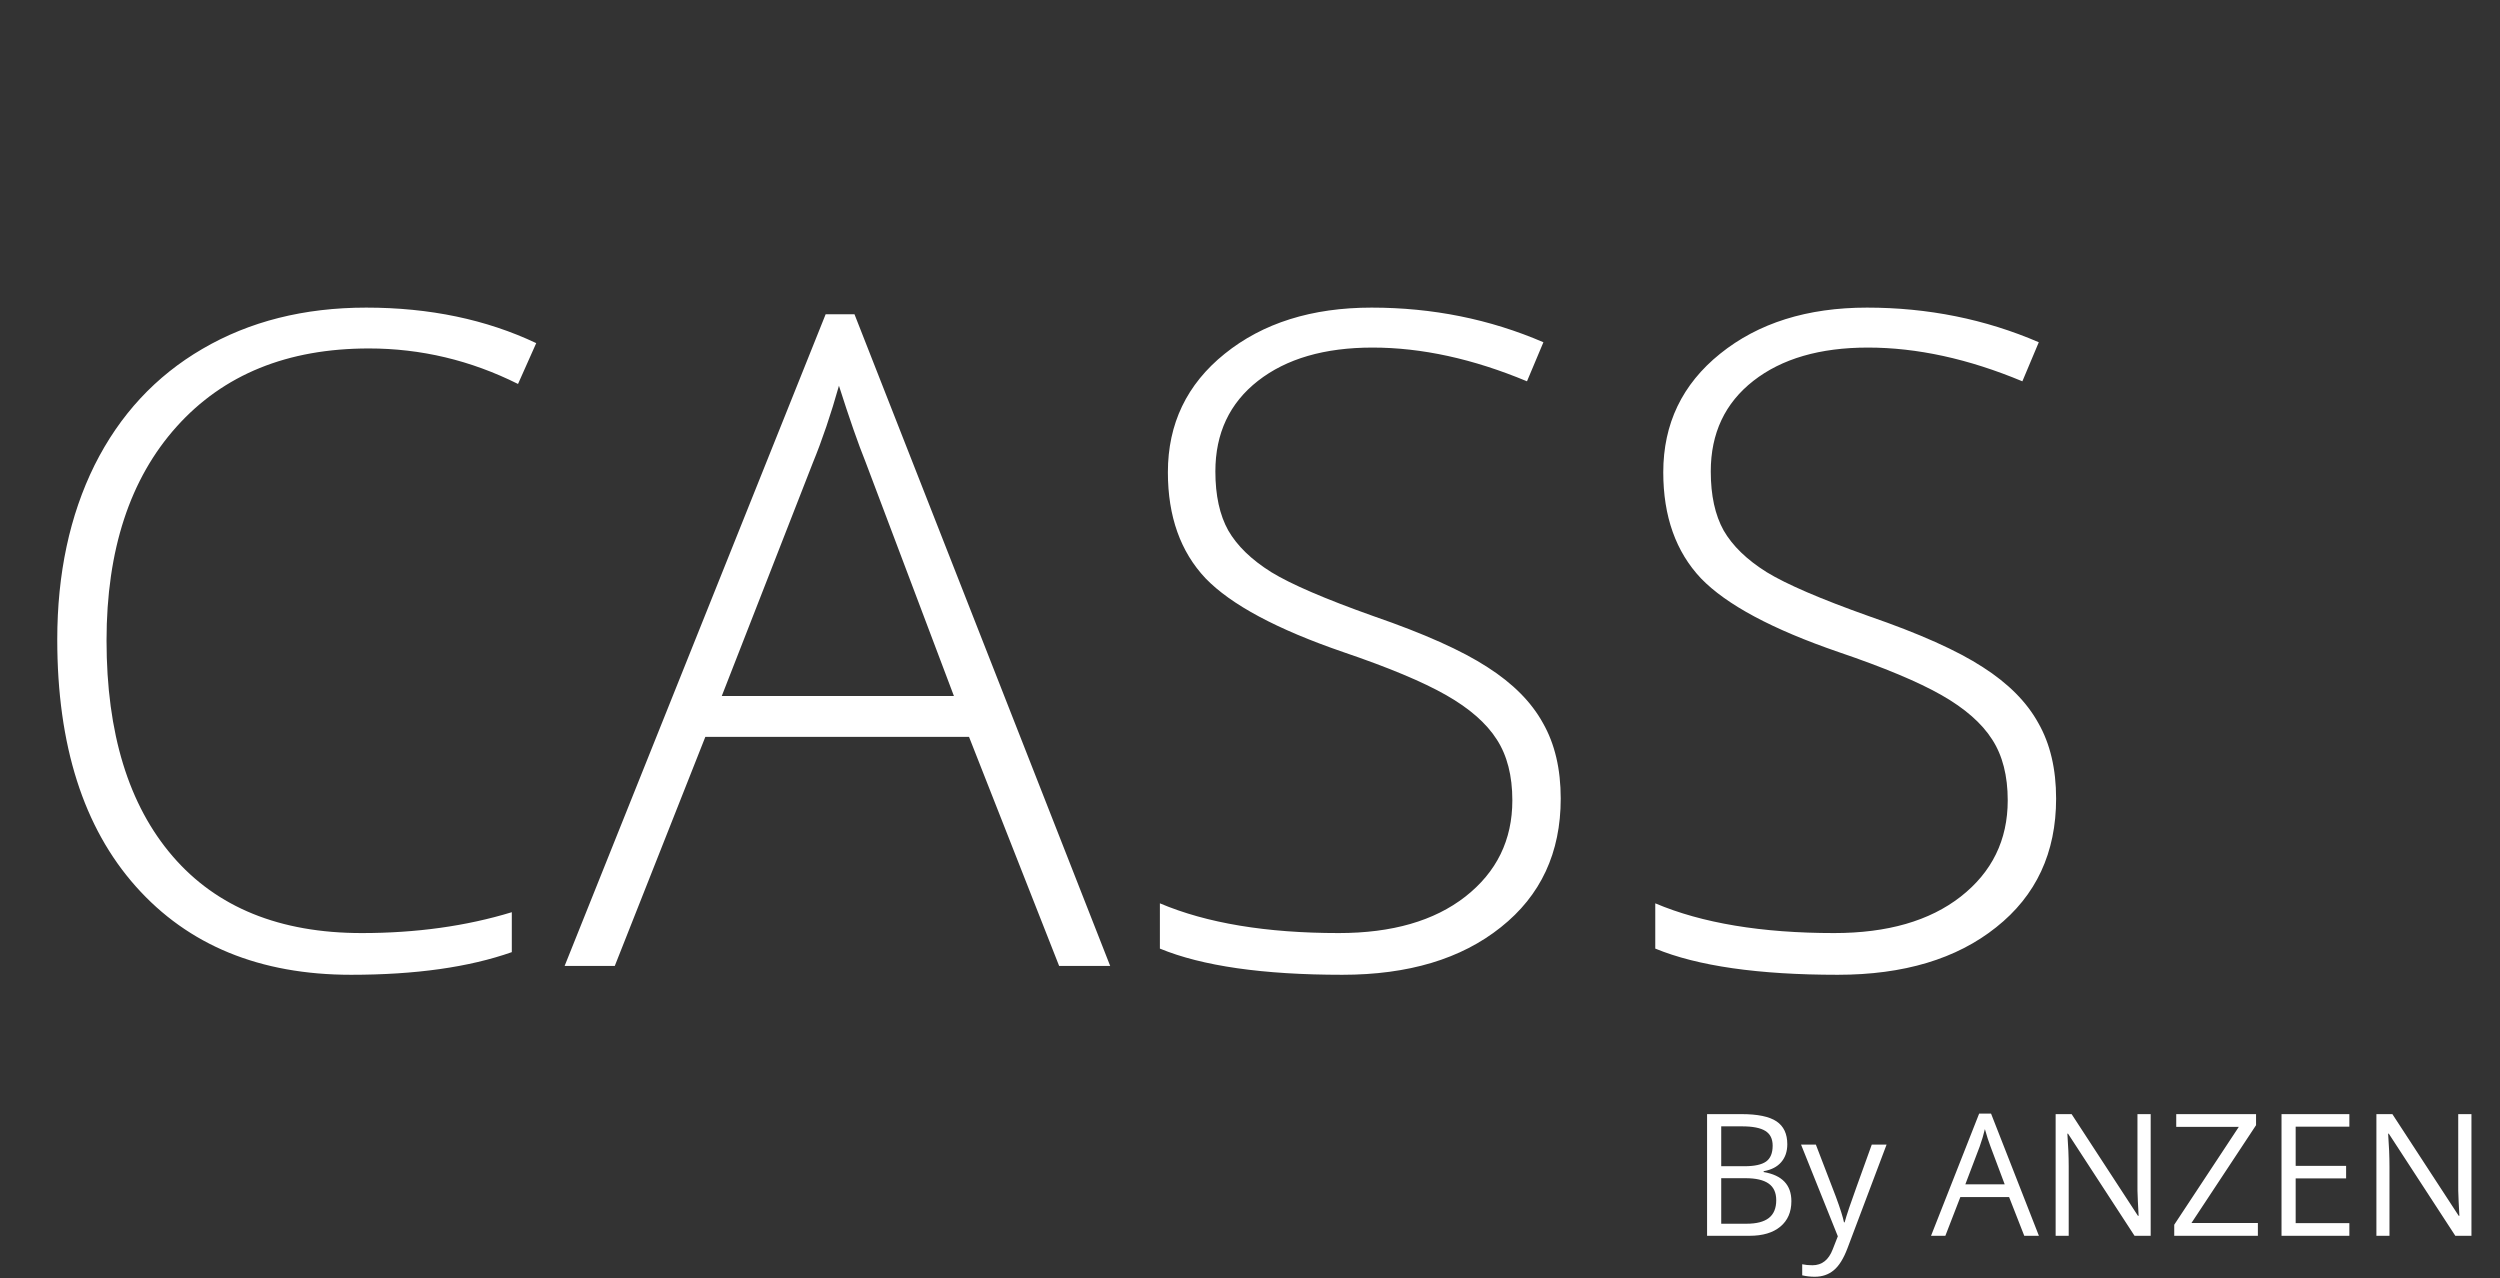 <svg width="176" height="90" viewBox="0 0 176 90" fill="none" xmlns="http://www.w3.org/2000/svg">
<rect x="0" y="0" width="176" height="90" fill="#333333" stroke="none"/>
<path d="M25.969 24.531C20.24 24.531 15.729 26.365 12.438 30.031C9.146 33.698 7.5 38.719 7.5 45.094C7.5 51.615 9.052 56.677 12.156 60.281C15.26 63.885 19.698 65.688 25.469 65.688C29.302 65.688 32.823 65.198 36.031 64.219V67.031C33.01 68.094 29.24 68.625 24.719 68.625C18.302 68.625 13.25 66.552 9.562 62.406C5.875 58.26 4.031 52.469 4.031 45.031C4.031 40.385 4.906 36.292 6.656 32.75C8.427 29.208 10.958 26.479 14.25 24.562C17.562 22.625 21.406 21.656 25.781 21.656C30.24 21.656 34.229 22.49 37.75 24.156L36.469 27.031C33.135 25.365 29.635 24.531 25.969 24.531ZM68.219 51.875H49.656L43.281 68H39.75L58.125 22.125H60.156L78.156 68H74.562L68.219 51.875ZM50.812 49H67.156L60.938 32.531C60.417 31.24 59.792 29.448 59.062 27.156C58.5 29.156 57.885 30.969 57.219 32.594L50.812 49ZM109.875 56.219C109.875 60.031 108.469 63.052 105.656 65.281C102.865 67.51 99.146 68.625 94.5 68.625C88.917 68.625 84.635 68.01 81.656 66.781V63.594C84.948 64.99 89.146 65.688 94.25 65.688C98 65.688 100.969 64.833 103.156 63.125C105.365 61.396 106.469 59.135 106.469 56.344C106.469 54.615 106.104 53.188 105.375 52.062C104.646 50.917 103.458 49.875 101.812 48.938C100.167 48 97.75 46.99 94.562 45.906C89.896 44.302 86.667 42.573 84.875 40.719C83.104 38.844 82.219 36.354 82.219 33.25C82.219 29.833 83.552 27.052 86.219 24.906C88.906 22.74 92.354 21.656 96.562 21.656C100.854 21.656 104.885 22.469 108.656 24.094L107.5 26.844C103.708 25.26 100.083 24.469 96.625 24.469C93.25 24.469 90.562 25.25 88.562 26.812C86.562 28.375 85.562 30.5 85.562 33.188C85.562 34.875 85.865 36.26 86.469 37.344C87.094 38.427 88.104 39.406 89.5 40.281C90.896 41.135 93.292 42.167 96.688 43.375C100.25 44.604 102.927 45.802 104.719 46.969C106.51 48.115 107.812 49.427 108.625 50.906C109.458 52.365 109.875 54.135 109.875 56.219ZM144.75 56.219C144.75 60.031 143.344 63.052 140.531 65.281C137.74 67.51 134.021 68.625 129.375 68.625C123.792 68.625 119.51 68.01 116.531 66.781V63.594C119.823 64.99 124.021 65.688 129.125 65.688C132.875 65.688 135.844 64.833 138.031 63.125C140.24 61.396 141.344 59.135 141.344 56.344C141.344 54.615 140.979 53.188 140.25 52.062C139.521 50.917 138.333 49.875 136.688 48.938C135.042 48 132.625 46.99 129.438 45.906C124.771 44.302 121.542 42.573 119.75 40.719C117.979 38.844 117.094 36.354 117.094 33.25C117.094 29.833 118.427 27.052 121.094 24.906C123.781 22.74 127.229 21.656 131.438 21.656C135.729 21.656 139.76 22.469 143.531 24.094L142.375 26.844C138.583 25.26 134.958 24.469 131.5 24.469C128.125 24.469 125.438 25.25 123.438 26.812C121.438 28.375 120.438 30.5 120.438 33.188C120.438 34.875 120.74 36.26 121.344 37.344C121.969 38.427 122.979 39.406 124.375 40.281C125.771 41.135 128.167 42.167 131.562 43.375C135.125 44.604 137.802 45.802 139.594 46.969C141.385 48.115 142.688 49.427 143.5 50.906C144.333 52.365 144.75 54.135 144.75 56.219Z" fill="white"/>
<path d="M120.178 78.434H122.598C123.734 78.434 124.557 78.603 125.064 78.943C125.572 79.283 125.826 79.82 125.826 80.555C125.826 81.062 125.684 81.482 125.398 81.814C125.117 82.143 124.705 82.356 124.162 82.453V82.512C125.463 82.734 126.113 83.418 126.113 84.562C126.113 85.328 125.854 85.926 125.334 86.356C124.818 86.785 124.096 87 123.166 87H120.178V78.434ZM121.174 82.102H122.814C123.518 82.102 124.023 81.992 124.332 81.773C124.641 81.551 124.795 81.178 124.795 80.654C124.795 80.174 124.623 79.828 124.279 79.617C123.936 79.402 123.389 79.295 122.639 79.295H121.174V82.102ZM121.174 82.945V86.15H122.961C123.652 86.15 124.172 86.018 124.52 85.752C124.871 85.482 125.047 85.062 125.047 84.492C125.047 83.961 124.867 83.57 124.508 83.32C124.152 83.07 123.609 82.945 122.879 82.945H121.174ZM126.793 80.578H127.836L129.242 84.24C129.551 85.076 129.742 85.68 129.816 86.051H129.863C129.914 85.852 130.02 85.512 130.18 85.031C130.344 84.547 130.875 83.062 131.773 80.578H132.816L130.057 87.891C129.783 88.613 129.463 89.125 129.096 89.426C128.732 89.731 128.285 89.883 127.754 89.883C127.457 89.883 127.164 89.85 126.875 89.783V89.004C127.09 89.051 127.33 89.074 127.596 89.074C128.264 89.074 128.74 88.699 129.025 87.949L129.383 87.035L126.793 80.578ZM142.508 87L141.441 84.275H138.008L136.953 87H135.945L139.332 78.398H140.17L143.539 87H142.508ZM141.131 83.379L140.135 80.725C140.006 80.389 139.873 79.977 139.736 79.488C139.65 79.863 139.527 80.275 139.367 80.725L138.359 83.379H141.131ZM151.408 87H150.271L145.59 79.811H145.543C145.605 80.654 145.637 81.428 145.637 82.131V87H144.717V78.434H145.842L150.512 85.594H150.559C150.551 85.488 150.533 85.15 150.506 84.58C150.479 84.006 150.469 83.596 150.477 83.35V78.434H151.408V87ZM158.955 87H153.066V86.221L157.613 79.33H153.207V78.434H158.826V79.213L154.279 86.098H158.955V87ZM165.395 87H160.619V78.434H165.395V79.318H161.615V82.078H165.166V82.957H161.615V86.109H165.395V87ZM173.99 87H172.854L168.172 79.811H168.125C168.188 80.654 168.219 81.428 168.219 82.131V87H167.299V78.434H168.424L173.094 85.594H173.141C173.133 85.488 173.115 85.15 173.088 84.58C173.061 84.006 173.051 83.596 173.059 83.35V78.434H173.99V87Z" fill="white"/>
</svg>
